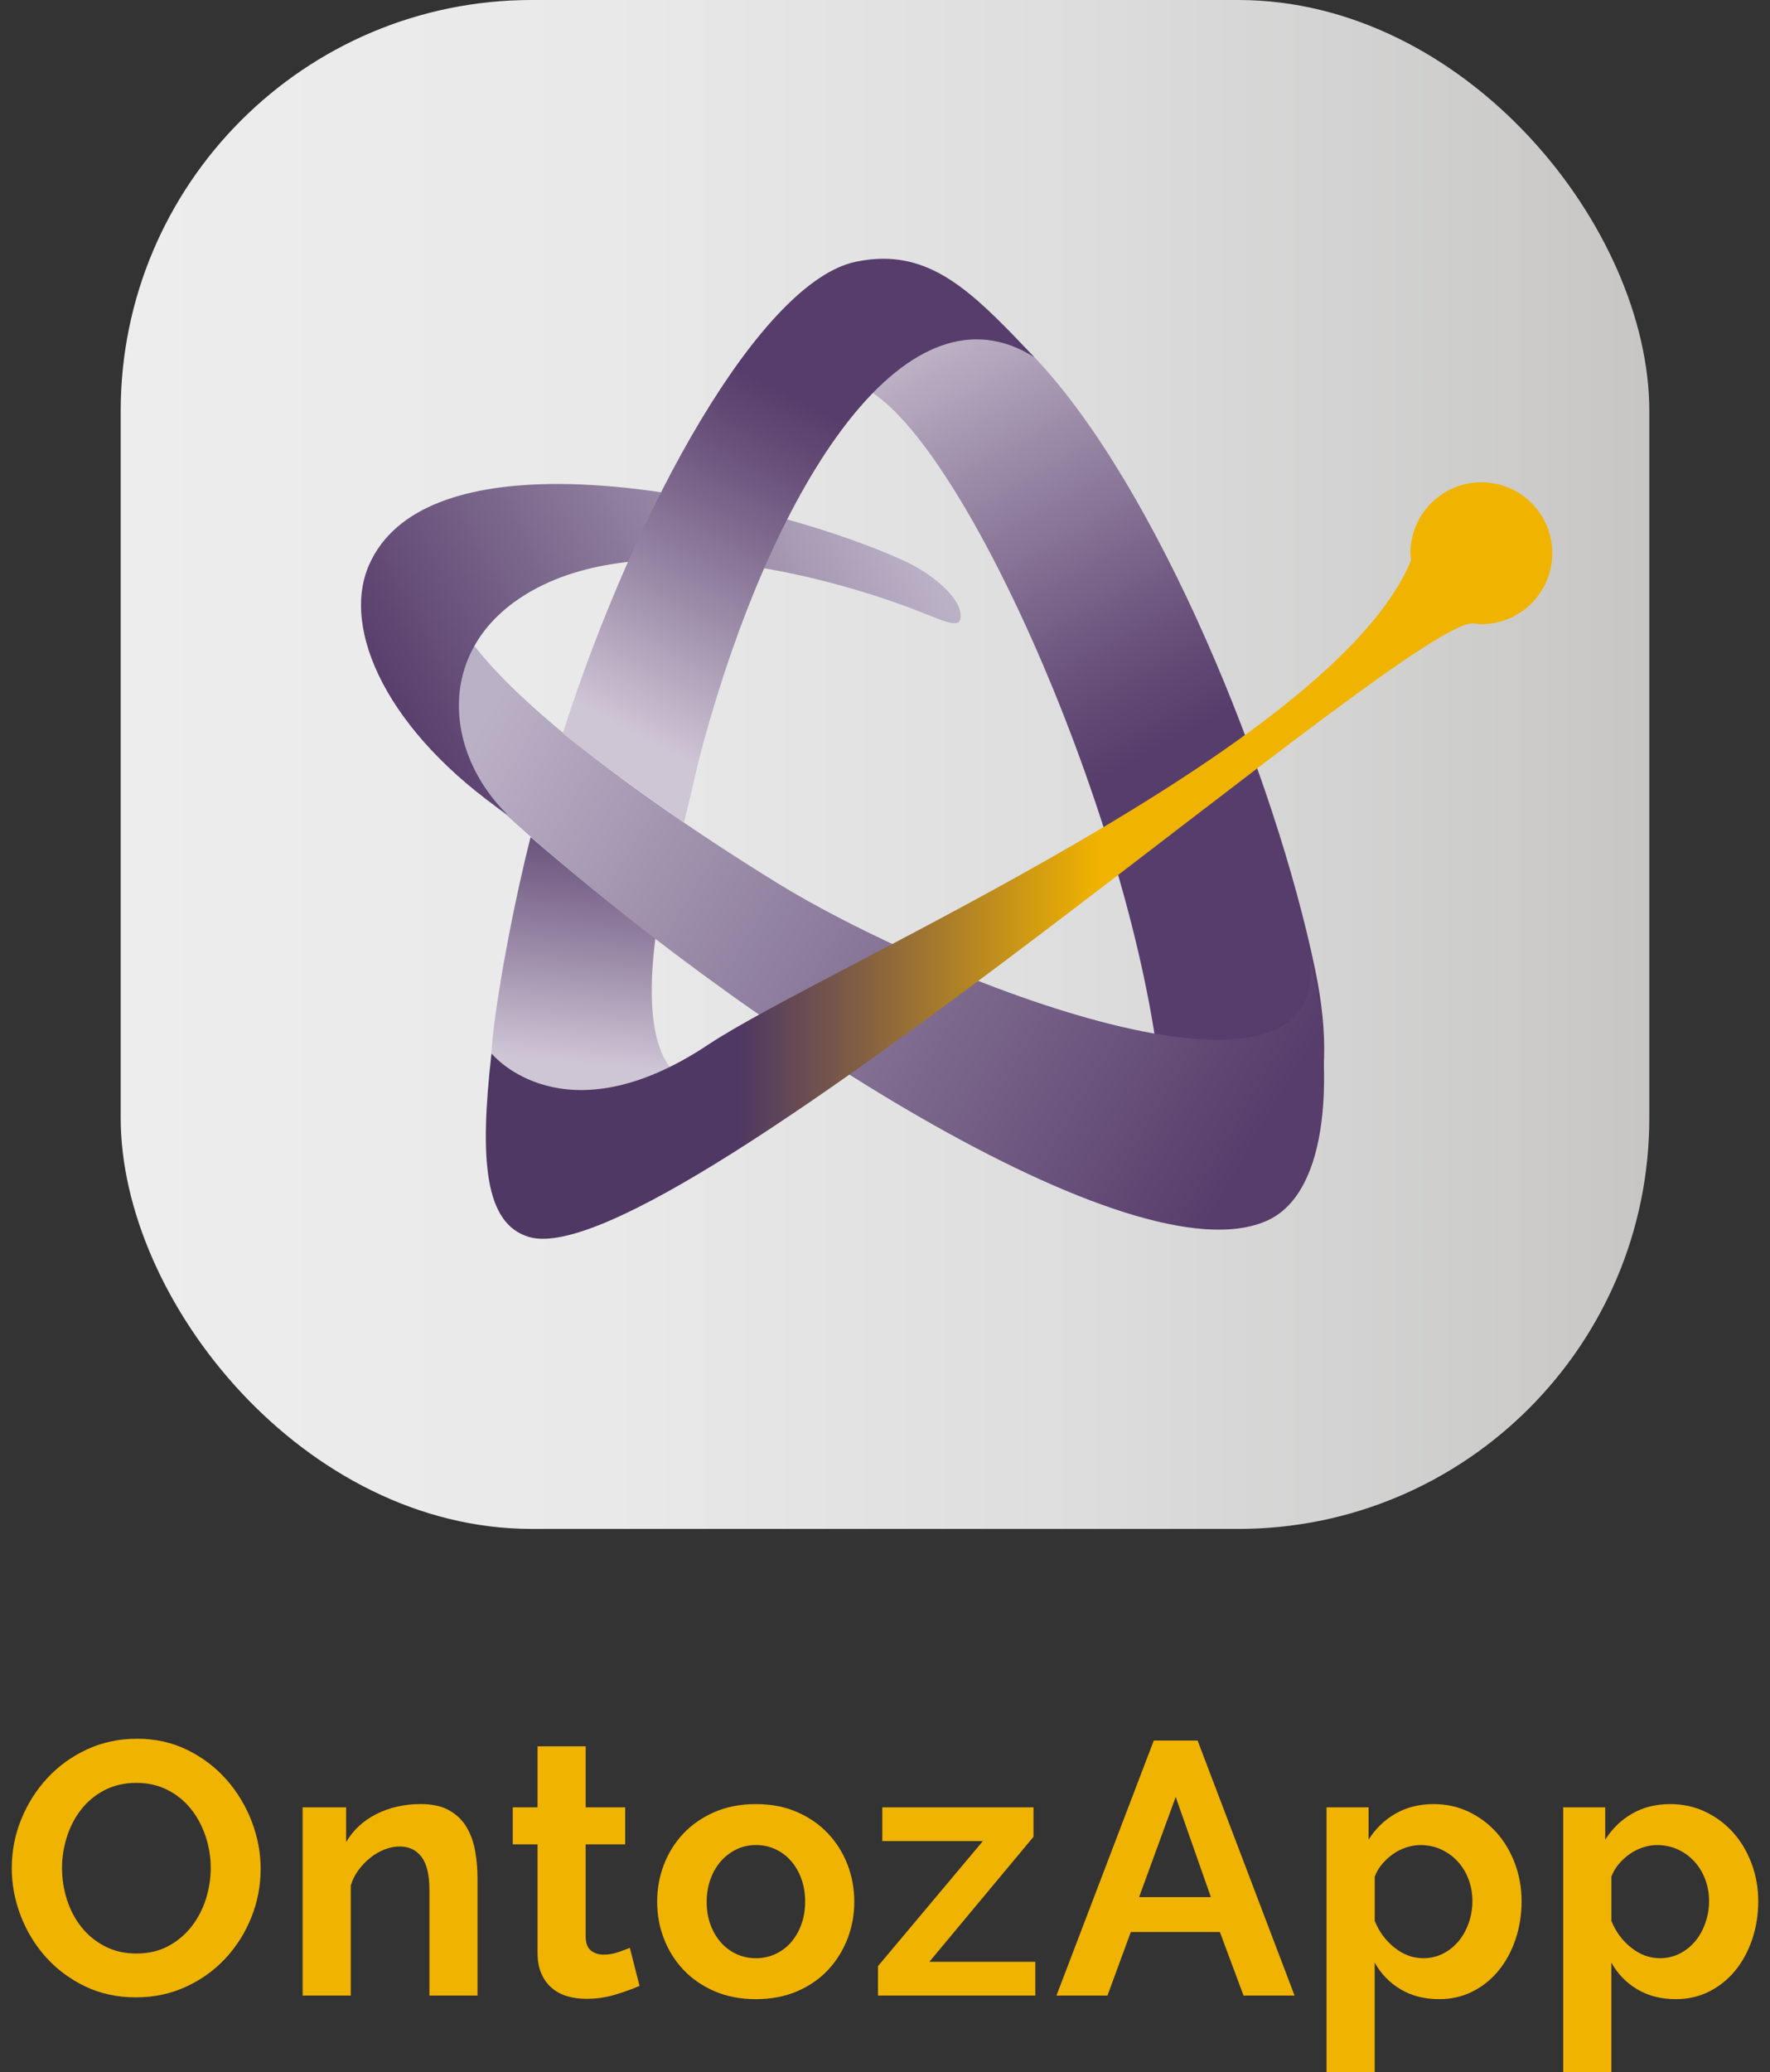 <?xml version="1.0" encoding="UTF-8"?>
<svg id="uuid-729987d1-0c77-4ca5-b218-b6fe93ec5014" data-name="Livello 1" xmlns="http://www.w3.org/2000/svg" width="88" height="103" xmlns:xlink="http://www.w3.org/1999/xlink" viewBox="0 0 88 103">
  <rect x="0" y="0" width="88" height="103" fill="#333333" stroke="none"/>
  <defs>
    <style>
      .uuid-d8186a0a-5298-44ee-8ad7-7c5395a3e24b {
        fill: url(#uuid-e1538b28-1fbf-4e66-a027-e68b723c376f);
      }

      .uuid-cb50c7b2-f7f8-4073-9750-242e7b894620 {
        fill: url(#uuid-8d28fbfe-43e8-45d2-af54-da92e9eee4ff);
      }

      .uuid-78711d43-936e-46ac-b9d4-9b2b297b91fb {
        clip-path: url(#uuid-53b67adb-6ed4-409d-aa6e-3696c41926a7);
      }

      .uuid-9cbb9206-cd8d-4542-9f27-18a0eae1a697 {
        fill: url(#uuid-646c4892-5084-4713-ade2-046e3f58cd6f);
      }

      .uuid-c3c35c89-ef27-40cf-a402-c1d6d46cd8de {
        clip-path: url(#uuid-3a266d5c-b236-4196-bcd3-ea794673264d);
      }

      .uuid-f7902c5b-18ef-4dca-ad95-77075f6c0f12 {
        clip-path: url(#uuid-b68b5a7d-cb01-470d-a326-2ec95c0804f2);
      }

      .uuid-6efa9d2b-a3cf-42eb-9ac9-62ac11b596d0 {
        fill: url(#uuid-07cd83e8-bf80-48b5-8924-c4f6785c3d87);
      }

      .uuid-08954e39-0da1-4871-a58f-f93e3dc81785 {
        clip-path: url(#uuid-eede8f98-298b-4d49-9764-524af517f026);
      }

      .uuid-a6bcfc5c-ea27-48c9-bfd8-89525695b2f1 {
        fill: url(#uuid-99eb0859-d7bf-415a-b40a-6855949166fb);
      }

      .uuid-5f345824-45bc-408f-a380-c8a1b0b3b504 {
        fill: url(#uuid-f02169c9-43a2-4389-b606-4a763a659bdc);
      }

      .uuid-55d3323f-c75a-4b2e-9cf6-3eb724573a0a {
        fill: none;
      }

      .uuid-6e67ab1e-6e58-4fab-80ea-3b65c181abc8 {
        clip-path: url(#uuid-8e5374de-1e55-4c21-a12c-1706a127d968);
      }

      .uuid-00620211-b10b-4cdd-917d-99aff378a269 {
        fill: url(#uuid-3264ac17-9d81-4034-8e5f-47daa397b1d4);
      }

      .uuid-3bb50dcc-61b5-46f9-95f7-869363ca640e {
        fill: #f0b300;
      }

      .uuid-15f7868a-ba68-4265-9f8b-32f7c17c5c29 {
        clip-path: url(#uuid-4f1e9b32-7444-4dc1-a4ec-1a3d80089b86);
      }
    </style>
    <linearGradient id="uuid-8d28fbfe-43e8-45d2-af54-da92e9eee4ff" data-name="Sfumatura senza nome 656" x1="6" y1="38" x2="82" y2="38" gradientTransform="matrix(1, 0, 0, 1, 0, 0)" gradientUnits="userSpaceOnUse">
      <stop offset="0" stop-color="#ededed"/>
      <stop offset="0" stop-color="#ededed"/>
      <stop offset=".317" stop-color="#e9e9e9"/>
      <stop offset=".63" stop-color="#ddd"/>
      <stop offset=".941" stop-color="#cbcac9"/>
      <stop offset=".997" stop-color="#c7c6c5"/>
      <stop offset="1" stop-color="#c7c6c5"/>
    </linearGradient>
    <clipPath id="uuid-eede8f98-298b-4d49-9764-524af517f026">
      <path class="uuid-55d3323f-c75a-4b2e-9cf6-3eb724573a0a" d="M42.532,19.105c4.803,1.497,13.559,20.984,15.102,33.991,1.045,8.806,1.762,7.727,4.205,6.575,3.054-1.441,4.886-5.002,3.561-11.408-2.017-9.752-7.884-24.111-13.973-30.507-1.26-1.323-2.796-1.917-4.248-1.917-2.082,0-3.989,1.223-4.647,3.266"/>
    </clipPath>
    <linearGradient id="uuid-f02169c9-43a2-4389-b606-4a763a659bdc" data-name="Sfumatura senza nome 5" x1="-3982.288" y1="3051.427" x2="-3981.288" y2="3051.427" gradientTransform="translate(-116829.649 152553.705) rotate(90) scale(38.305 -38.305)" gradientUnits="userSpaceOnUse">
      <stop offset="0" stop-color="#cec5d5"/>
      <stop offset=".283" stop-color="#9887a5"/>
      <stop offset=".556" stop-color="#69517b"/>
      <stop offset=".689" stop-color="#573d6b"/>
      <stop offset="1" stop-color="#573d6b"/>
    </linearGradient>
    <clipPath id="uuid-3a266d5c-b236-4196-bcd3-ea794673264d">
      <path class="uuid-55d3323f-c75a-4b2e-9cf6-3eb724573a0a" d="M24.51,51.43c-.566,5.03,1.126,7.069,3.254,7.78,1.337,.445,6.656-1.59,8.431-5.377-3.513,.842-4.188-2.715-3.608-7.206-1.947-1.454-4.512-3.563-6.205-5.019-.779,3.034-1.584,7.26-1.872,9.822"/>
    </clipPath>
    <linearGradient id="uuid-3264ac17-9d81-4034-8e5f-47daa397b1d4" data-name="Sfumatura senza nome 5" x1="-3833.693" y1="2791.262" x2="-3832.693" y2="2791.262" gradientTransform="translate(77027.561 56114.153) scale(20.085 -20.085)" xlink:href="#uuid-f02169c9-43a2-4389-b606-4a763a659bdc"/>
    <clipPath id="uuid-53b67adb-6ed4-409d-aa6e-3696c41926a7">
      <path class="uuid-55d3323f-c75a-4b2e-9cf6-3eb724573a0a" d="M25.178,40.512c11.203,10.189,31.212,23.28,37.878,20.136,3.016-1.423,3.347-7.257,2.073-13.041,1.081,8.943-18.706,1.104-26.565-3.761-8.228-5.092-16.996-11.737-16.324-15.143-2.04,3.851-1.159,8.774,2.938,11.809"/>
    </clipPath>
    <linearGradient id="uuid-07cd83e8-bf80-48b5-8924-c4f6785c3d87" data-name="Sfumatura senza nome 4" x1="-4003.677" y1="2865.662" x2="-4002.677" y2="2865.662" gradientTransform="translate(136229.868 -190201.228) rotate(-90) scale(47.524 -47.524)" gradientUnits="userSpaceOnUse">
      <stop offset="0" stop-color="#573d6b"/>
      <stop offset=".927" stop-color="#bbb1c6"/>
      <stop offset="1" stop-color="#bbb1c6"/>
    </linearGradient>
    <clipPath id="uuid-4f1e9b32-7444-4dc1-a4ec-1a3d80089b86">
      <path class="uuid-55d3323f-c75a-4b2e-9cf6-3eb724573a0a" d="M18.346,28.087c-1.403,3.207,.919,8.322,6.914,12.434-3.203-3.105-3.688-8.395,1.162-11.142,5.991-3.393,15.648-.353,18.799,.83,1.745,.654,2.648,1.204,2.531,.279-.117-.92-1.532-2.036-2.828-2.624-3.933-1.787-11.205-3.807-17.223-3.806-4.356,0-8.056,1.058-9.355,4.029"/>
    </clipPath>
    <linearGradient id="uuid-e1538b28-1fbf-4e66-a027-e68b723c376f" data-name="Sfumatura senza nome 4" x1="-3827.765" y1="2963.622" x2="-3826.765" y2="2963.622" gradientTransform="translate(110504.643 85574.273) scale(28.864 -28.864)" xlink:href="#uuid-07cd83e8-bf80-48b5-8924-c4f6785c3d87"/>
    <clipPath id="uuid-b68b5a7d-cb01-470d-a326-2ec95c0804f2">
      <path class="uuid-55d3323f-c75a-4b2e-9cf6-3eb724573a0a" d="M42.547,13.011c-4.734,.996-10.971,12.211-14.568,23.442,1.563,1.268,4.188,3.163,6.027,4.428,.491-1.943,.625-2.84,1.304-5.159,3.558-12.168,9.88-21.904,16.117-17.965-2.664-2.8-4.638-4.895-7.508-4.895-.435,0-.891,.048-1.372,.149"/>
    </clipPath>
    <linearGradient id="uuid-646c4892-5084-4713-ade2-046e3f58cd6f" data-name="Sfumatura senza nome 5" x1="-3831.56" y1="2877.057" x2="-3830.56" y2="2877.057" gradientTransform="translate(102836.02 77224.427) scale(26.832 -26.832)" xlink:href="#uuid-f02169c9-43a2-4389-b606-4a763a659bdc"/>
    <clipPath id="uuid-8e5374de-1e55-4c21-a12c-1706a127d968">
      <path class="uuid-55d3323f-c75a-4b2e-9cf6-3eb724573a0a" d="M70.123,27.499c0,.118,.025,.229,.036,.344-3.844,9.389-29.275,20.308-34.929,24.073-7.204,4.801-10.754,.49-10.754,.49,0,0-.041-.028-.045-.001-.593,5.239-.345,8.424,1.867,9.082,3.505,1.042,14.914-7.081,25.636-15.206,10.22-7.743,19.817-15.488,21.351-15.292,.122,.012,.24,.037,.365,.037,1.946,0,3.525-1.579,3.525-3.527,0-1.946-1.579-3.525-3.525-3.525-1.948,0-3.527,1.579-3.527,3.525"/>
    </clipPath>
    <linearGradient id="uuid-99eb0859-d7bf-415a-b40a-6855949166fb" data-name="Sfumatura senza nome 6" x1="-3906.224" y1="2990.466" x2="-3905.224" y2="2990.466" gradientTransform="translate(207133.728 158598.96) scale(53.02 -53.02)" gradientUnits="userSpaceOnUse">
      <stop offset="0" stop-color="#4f3863"/>
      <stop offset=".175" stop-color="#4f3863"/>
      <stop offset=".275" stop-color="#7a5947"/>
      <stop offset=".502" stop-color="#e9ad04"/>
      <stop offset=".515" stop-color="#f0b300"/>
      <stop offset="1" stop-color="#f0b300"/>
    </linearGradient>
  </defs>
  <g>
    <rect class="uuid-cb50c7b2-f7f8-4073-9750-242e7b894620" x="6" width="76" height="76" rx="20.436" ry="20.436"/>
    <g>
      <g class="uuid-08954e39-0da1-4871-a58f-f93e3dc81785">
        <rect class="uuid-5f345824-45bc-408f-a380-c8a1b0b3b504" x="32.917" y="12.861" width="43.422" height="52.019" transform="translate(-11.977 31.196) rotate(-28.861)"/>
      </g>
      <g class="uuid-c3c35c89-ef27-40cf-a402-c1d6d46cd8de">
        <rect class="uuid-00620211-b10b-4cdd-917d-99aff378a269" x="20.51" y="43.685" width="19.118" height="13.893" transform="translate(-23.164 75.81) rotate(-84.608)"/>
      </g>
      <g class="uuid-78711d43-936e-46ac-b9d4-9b2b297b91fb">
        <rect class="uuid-6efa9d2b-a3cf-42eb-9ac9-62ac11b596d0" x="16.478" y="17.444" width="53.648" height="57.608" transform="translate(-18.501 60.186) rotate(-59.593)"/>
      </g>
      <g class="uuid-15f7868a-ba68-4265-9f8b-32f7c17c5c29">
        <rect class="uuid-d8186a0a-5298-44ee-8ad7-7c5395a3e24b" x="14.889" y="17.695" width="35.035" height="29.188" transform="translate(-11.454 19.29) rotate(-28.388)"/>
      </g>
      <g class="uuid-f7902c5b-18ef-4dca-ad95-77075f6c0f12">
        <rect class="uuid-9cbb9206-cd8d-4542-9f27-18a0eae1a697" x="21.845" y="9.972" width="35.715" height="33.8" transform="translate(-2.568 49.49) rotate(-62.241)"/>
      </g>
      <g class="uuid-6e67ab1e-6e58-4fab-80ea-3b65c181abc8">
        <rect class="uuid-a6bcfc5c-ea27-48c9-bfd8-89525695b2f1" x="23.838" y="23.974" width="53.337" height="38.555"/>
      </g>
    </g>
  </g>
  <g>
    <path class="uuid-3bb50dcc-61b5-46f9-95f7-869363ca640e" d="M6.762,99.285c-.928,0-1.77-.181-2.526-.544s-1.405-.846-1.946-1.446c-.542-.602-.961-1.289-1.259-2.062-.298-.773-.446-1.565-.446-2.375,0-.845,.157-1.654,.473-2.429,.315-.773,.75-1.458,1.303-2.053,.554-.596,1.211-1.068,1.973-1.42s1.589-.527,2.482-.527c.916,0,1.753,.188,2.509,.562s1.402,.866,1.938,1.474,.952,1.298,1.25,2.071c.297,.773,.446,1.56,.446,2.357,0,.845-.155,1.651-.464,2.419s-.738,1.446-1.286,2.036c-.548,.589-1.203,1.06-1.964,1.41-.762,.352-1.589,.526-2.482,.526Zm-3.678-6.428c0,.548,.084,1.077,.25,1.589,.167,.513,.408,.965,.723,1.357s.702,.708,1.161,.946c.458,.238,.979,.357,1.562,.357,.595,0,1.122-.122,1.58-.366,.459-.244,.845-.568,1.161-.974,.315-.404,.554-.859,.714-1.365s.241-1.022,.241-1.545c0-.548-.086-1.077-.259-1.589-.173-.512-.417-.965-.732-1.357s-.703-.705-1.161-.938c-.459-.232-.973-.348-1.544-.348-.595,0-1.125,.122-1.589,.365-.464,.244-.851,.565-1.161,.965-.31,.398-.544,.851-.705,1.356-.161,.507-.241,1.022-.241,1.545Z"/>
    <path class="uuid-3bb50dcc-61b5-46f9-95f7-869363ca640e" d="M23.743,99.196h-2.393v-5.25c0-.75-.131-1.297-.393-1.643-.262-.345-.625-.518-1.089-.518-.238,0-.482,.048-.732,.143-.25,.096-.485,.23-.705,.402-.221,.172-.42,.378-.599,.615-.178,.238-.31,.5-.393,.786v5.464h-2.393v-9.356h2.161v1.731c.345-.595,.845-1.059,1.5-1.393,.655-.333,1.393-.5,2.214-.5,.583,0,1.059,.107,1.428,.321,.369,.215,.655,.494,.857,.84,.202,.345,.342,.738,.419,1.179,.077,.44,.116,.887,.116,1.339v5.839Z"/>
    <path class="uuid-3bb50dcc-61b5-46f9-95f7-869363ca640e" d="M31.796,98.714c-.321,.144-.714,.286-1.178,.429s-.953,.215-1.464,.215c-.334,0-.646-.042-.938-.125-.291-.084-.547-.218-.768-.402-.221-.185-.396-.422-.527-.714-.131-.292-.196-.645-.196-1.062v-5.375h-1.232v-1.839h1.232v-3.036h2.393v3.036h1.964v1.839h-1.964v4.571c0,.333,.086,.568,.259,.705,.172,.138,.384,.206,.634,.206s.494-.042,.732-.125c.238-.084,.428-.155,.571-.215l.482,1.893Z"/>
    <path class="uuid-3bb50dcc-61b5-46f9-95f7-869363ca640e" d="M37.581,99.375c-.762,0-1.446-.131-2.053-.393s-1.122-.616-1.544-1.062c-.423-.446-.747-.962-.973-1.545-.227-.583-.339-1.196-.339-1.839,0-.655,.113-1.273,.339-1.857,.226-.583,.55-1.098,.973-1.545,.422-.446,.938-.8,1.544-1.062s1.292-.394,2.053-.394,1.443,.132,2.045,.394c.601,.262,1.113,.615,1.535,1.062,.423,.447,.747,.962,.973,1.545,.226,.584,.339,1.202,.339,1.857,0,.643-.113,1.256-.339,1.839s-.547,1.099-.964,1.545c-.417,.446-.929,.801-1.536,1.062-.607,.262-1.292,.393-2.054,.393Zm-2.446-4.839c0,.417,.062,.794,.188,1.134,.125,.339,.298,.634,.518,.884s.479,.443,.777,.58c.297,.137,.619,.205,.964,.205s.666-.068,.964-.205c.297-.137,.556-.33,.777-.58,.22-.25,.393-.548,.518-.893,.125-.346,.188-.727,.188-1.144,0-.404-.062-.779-.188-1.125-.125-.345-.297-.643-.518-.893-.221-.25-.479-.443-.777-.58-.298-.137-.619-.205-.964-.205s-.666,.071-.964,.214c-.298,.143-.557,.34-.777,.59s-.393,.547-.518,.893c-.125,.345-.188,.72-.188,1.125Z"/>
    <path class="uuid-3bb50dcc-61b5-46f9-95f7-869363ca640e" d="M43.652,97.732l5.214-6.214h-5v-1.679h7.517v1.464l-5.178,6.214h5.268v1.679h-7.821v-1.464Z"/>
    <path class="uuid-3bb50dcc-61b5-46f9-95f7-869363ca640e" d="M57.364,86.519h2.178l4.821,12.678h-2.536l-1.178-3.16h-4.428l-1.161,3.16h-2.536l4.839-12.678Zm2.839,7.785l-1.75-4.981-1.821,4.981h3.571Z"/>
    <path class="uuid-3bb50dcc-61b5-46f9-95f7-869363ca640e" d="M71.56,99.375c-.738,0-1.381-.164-1.928-.491-.548-.327-.976-.77-1.286-1.33v5.446h-2.393v-13.16h2.089v1.606c.345-.547,.791-.979,1.339-1.294,.547-.315,1.178-.474,1.893-.474,.631,0,1.214,.128,1.75,.384,.536,.257,.997,.602,1.384,1.036s.69,.946,.911,1.535c.22,.59,.331,1.212,.331,1.866,0,.679-.102,1.315-.304,1.911-.203,.595-.485,1.113-.848,1.553-.363,.44-.794,.786-1.294,1.036s-1.048,.375-1.643,.375Zm-.803-2.036c.357,0,.688-.077,.991-.231,.304-.155,.562-.363,.777-.625s.381-.565,.5-.911c.119-.345,.179-.702,.179-1.071,0-.393-.066-.759-.197-1.098-.131-.34-.312-.634-.544-.884s-.506-.447-.821-.59-.658-.214-1.027-.214c-.226,0-.459,.038-.696,.116-.238,.077-.459,.188-.661,.33-.203,.143-.384,.31-.544,.5-.161,.19-.283,.398-.366,.625v2.196c.214,.535,.541,.98,.982,1.33,.44,.352,.916,.526,1.429,.526Z"/>
    <path class="uuid-3bb50dcc-61b5-46f9-95f7-869363ca640e" d="M83.326,99.375c-.738,0-1.381-.164-1.928-.491-.548-.327-.976-.77-1.286-1.33v5.446h-2.393v-13.16h2.089v1.606c.345-.547,.791-.979,1.339-1.294,.547-.315,1.178-.474,1.893-.474,.631,0,1.214,.128,1.75,.384,.536,.257,.997,.602,1.384,1.036s.69,.946,.911,1.535c.22,.59,.331,1.212,.331,1.866,0,.679-.102,1.315-.304,1.911-.203,.595-.485,1.113-.848,1.553-.363,.44-.794,.786-1.294,1.036s-1.048,.375-1.643,.375Zm-.803-2.036c.357,0,.688-.077,.991-.231,.304-.155,.562-.363,.777-.625s.381-.565,.5-.911c.119-.345,.179-.702,.179-1.071,0-.393-.066-.759-.197-1.098-.131-.34-.312-.634-.544-.884s-.506-.447-.821-.59-.658-.214-1.027-.214c-.226,0-.459,.038-.696,.116-.238,.077-.459,.188-.661,.33-.203,.143-.384,.31-.544,.5-.161,.19-.283,.398-.366,.625v2.196c.214,.535,.541,.98,.982,1.33,.44,.352,.916,.526,1.429,.526Z"/>
  </g>
</svg>